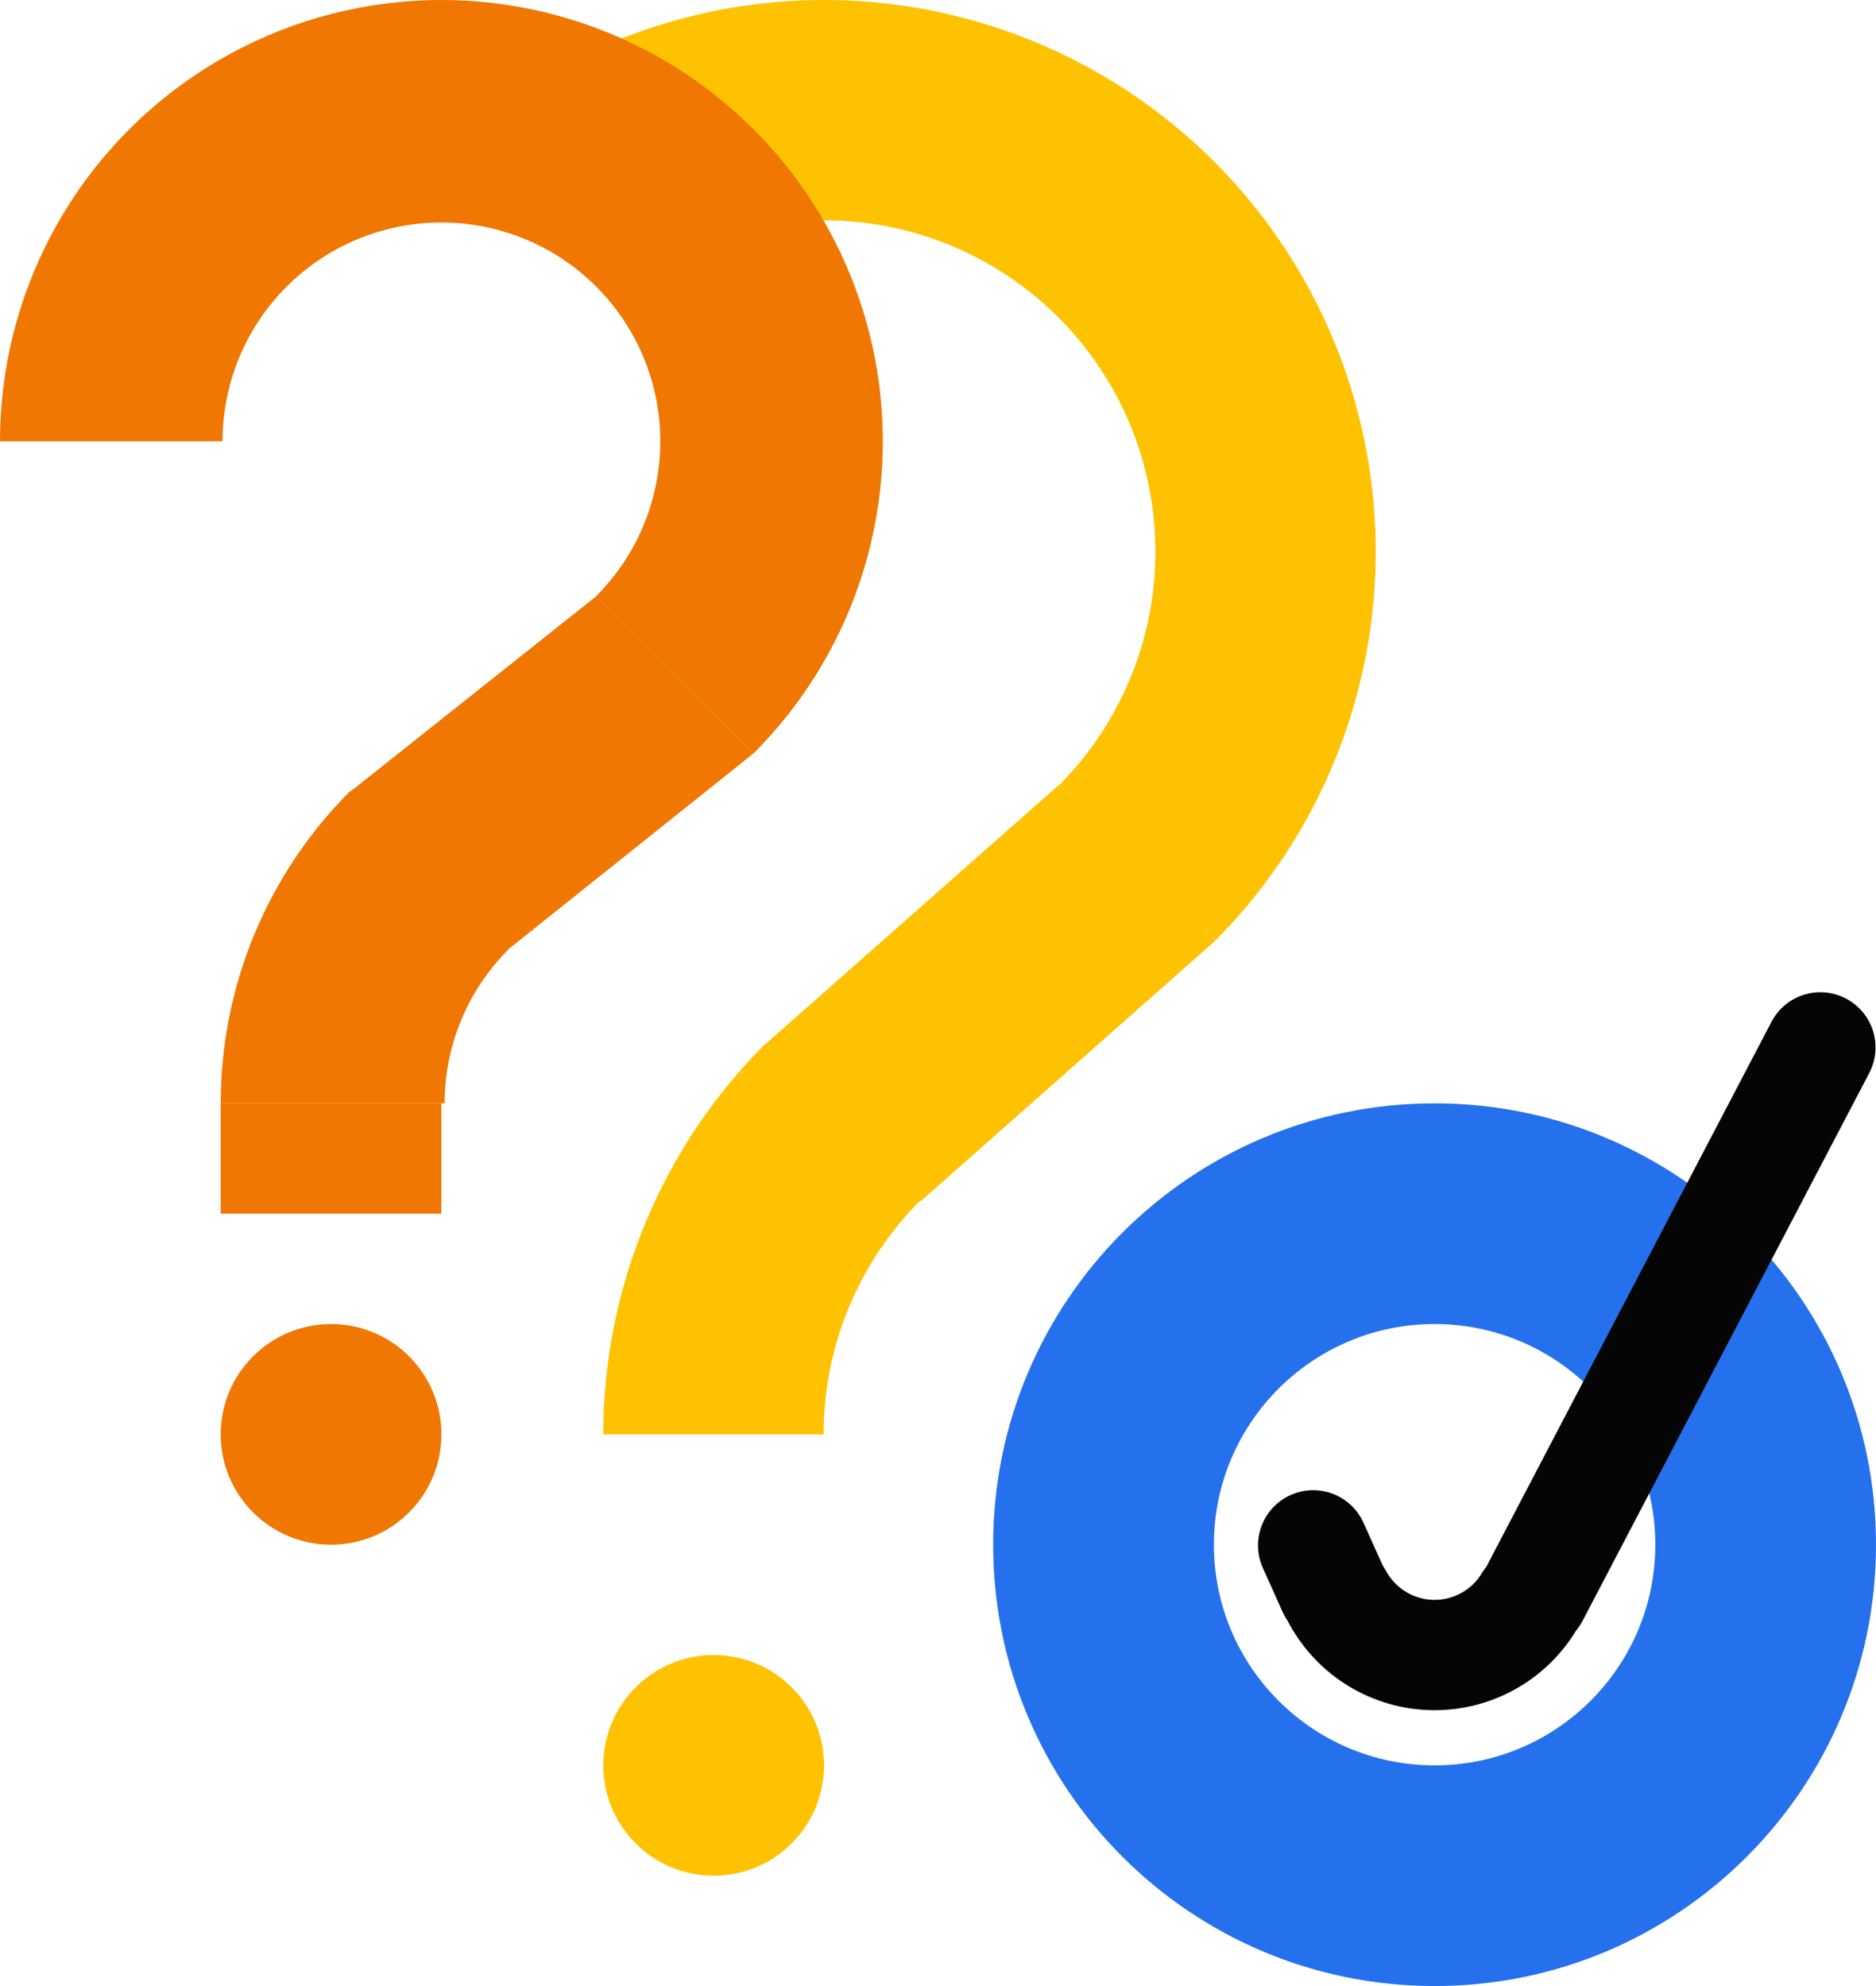 <svg width="68" height="72" viewBox="0 0 68 72" fill="none" xmlns="http://www.w3.org/2000/svg">
<path d="M27.725 37.858C25.867 39.715 24.394 41.92 23.389 44.346C22.384 46.773 21.867 49.374 21.867 52L29.853 52C29.853 50.422 30.163 48.86 30.767 47.402C31.371 45.945 32.256 44.62 33.371 43.505L27.725 37.858Z" fill="#FEC200"/>
<path d="M29.868 64C29.868 66.209 28.077 68 25.868 68C23.659 68 21.868 66.209 21.868 64C21.868 61.791 23.659 60 25.868 60C28.077 60 29.868 61.791 29.868 64Z" fill="#FEC200"/>
<path d="M38.395 28.446L38.403 28.454L44.05 34.101L44.052 34.103L33.375 43.545L27.727 37.868L38.395 28.446Z" fill="#FEC200"/>
<path d="M44.05 34.101C46.355 31.783 48.056 28.934 49.006 25.806C49.96 22.658 50.124 19.324 49.483 16.098C48.841 12.872 47.413 9.855 45.327 7.312C43.24 4.77 40.559 2.781 37.52 1.522C34.482 0.264 31.18 -0.226 27.906 0.096C24.633 0.419 21.49 1.543 18.755 3.371L23.192 10.011C24.835 8.913 26.723 8.237 28.689 8.044C30.655 7.85 32.639 8.144 34.464 8.9C36.29 9.656 37.9 10.851 39.154 12.378C40.407 13.906 41.265 15.718 41.65 17.656C42.035 19.594 41.937 21.597 41.364 23.488C40.796 25.36 39.779 27.064 38.403 28.454L44.05 34.101Z" fill="#FEC200"/>
<path d="M16 52C16 54.209 14.209 56 12 56C9.791 56 8 54.209 8 52C8 49.791 9.791 48 12 48C14.209 48 16 49.791 16 52Z" fill="#F07702"/>
<path d="M12.686 28.686C11.201 30.172 10.022 31.936 9.218 33.877C8.414 35.818 8 37.899 8 40H16.116C16.116 38.965 16.32 37.939 16.716 36.983C17.112 36.026 17.693 35.157 18.425 34.425L12.686 28.686Z" fill="#F07702"/>
<path d="M27.314 27.314C29.174 25.453 30.547 23.163 31.311 20.645C32.075 18.127 32.206 15.459 31.693 12.879C31.179 10.298 30.037 7.884 28.368 5.85C26.699 3.816 24.554 2.225 22.123 1.218C19.692 0.211 17.05 -0.181 14.432 0.077C11.813 0.335 9.299 1.235 7.111 2.696C4.923 4.158 3.13 6.137 1.889 8.458C0.649 10.778 3.97303e-07 13.369 0 16L8.066 16C8.066 14.695 8.387 13.411 9.003 12.26C9.618 11.109 10.507 10.128 11.592 9.403C12.677 8.678 13.924 8.232 15.222 8.104C16.521 7.976 17.831 8.17 19.036 8.67C20.242 9.169 21.305 9.958 22.133 10.966C22.961 11.975 23.527 13.172 23.782 14.452C24.036 15.732 23.971 17.055 23.593 18.303C23.214 19.552 22.533 20.688 21.61 21.61L27.314 27.314Z" fill="#F07702"/>
<path d="M21.62 21.61L27.315 27.311L18.404 34.431L12.69 28.705L21.62 21.61Z" fill="#F07702"/>
<path d="M8 40H16V44H8V40Z" fill="#F07702"/>
<path fill-rule="evenodd" clip-rule="evenodd" d="M52 72C60.837 72 68 64.837 68 56C68 47.163 60.837 40 52 40C43.163 40 36 47.163 36 56C36 64.837 43.163 72 52 72ZM52 64C56.418 64 60 60.418 60 56C60 51.582 56.418 48 52 48C47.582 48 44 51.582 44 56C44 60.418 47.582 64 52 64Z" fill="#2570ED"/>
<path fill-rule="evenodd" clip-rule="evenodd" d="M47.532 56.188C48.498 55.653 49.715 56.002 50.25 56.969C50.42 57.275 50.667 57.532 50.968 57.713C51.268 57.894 51.61 57.993 51.961 58C52.311 58.006 52.657 57.921 52.965 57.752C53.272 57.583 53.529 57.336 53.711 57.036C54.283 56.091 55.513 55.789 56.457 56.362C57.402 56.934 57.704 58.164 57.132 59.109C56.587 60.008 55.815 60.749 54.894 61.256C53.973 61.763 52.934 62.019 51.883 61.999C50.831 61.978 49.804 61.682 48.903 61.139C48.002 60.596 47.26 59.826 46.751 58.906C46.216 57.94 46.565 56.723 47.532 56.188Z" fill="#050505"/>
<path fill-rule="evenodd" clip-rule="evenodd" d="M66.91 36.2C67.889 36.712 68.267 37.921 67.755 38.9L57.367 58.755C56.855 59.734 55.646 60.112 54.668 59.6C53.689 59.088 53.311 57.88 53.823 56.901L64.211 37.045C64.723 36.067 65.931 35.688 66.91 36.2ZM46.78 54.2C47.788 53.748 48.972 54.198 49.424 55.206L50.138 56.795C50.59 57.803 50.14 58.986 49.132 59.439C48.125 59.891 46.941 59.441 46.489 58.433L45.775 56.844C45.323 55.837 45.773 54.653 46.78 54.2Z" fill="#050505"/>
</svg>
